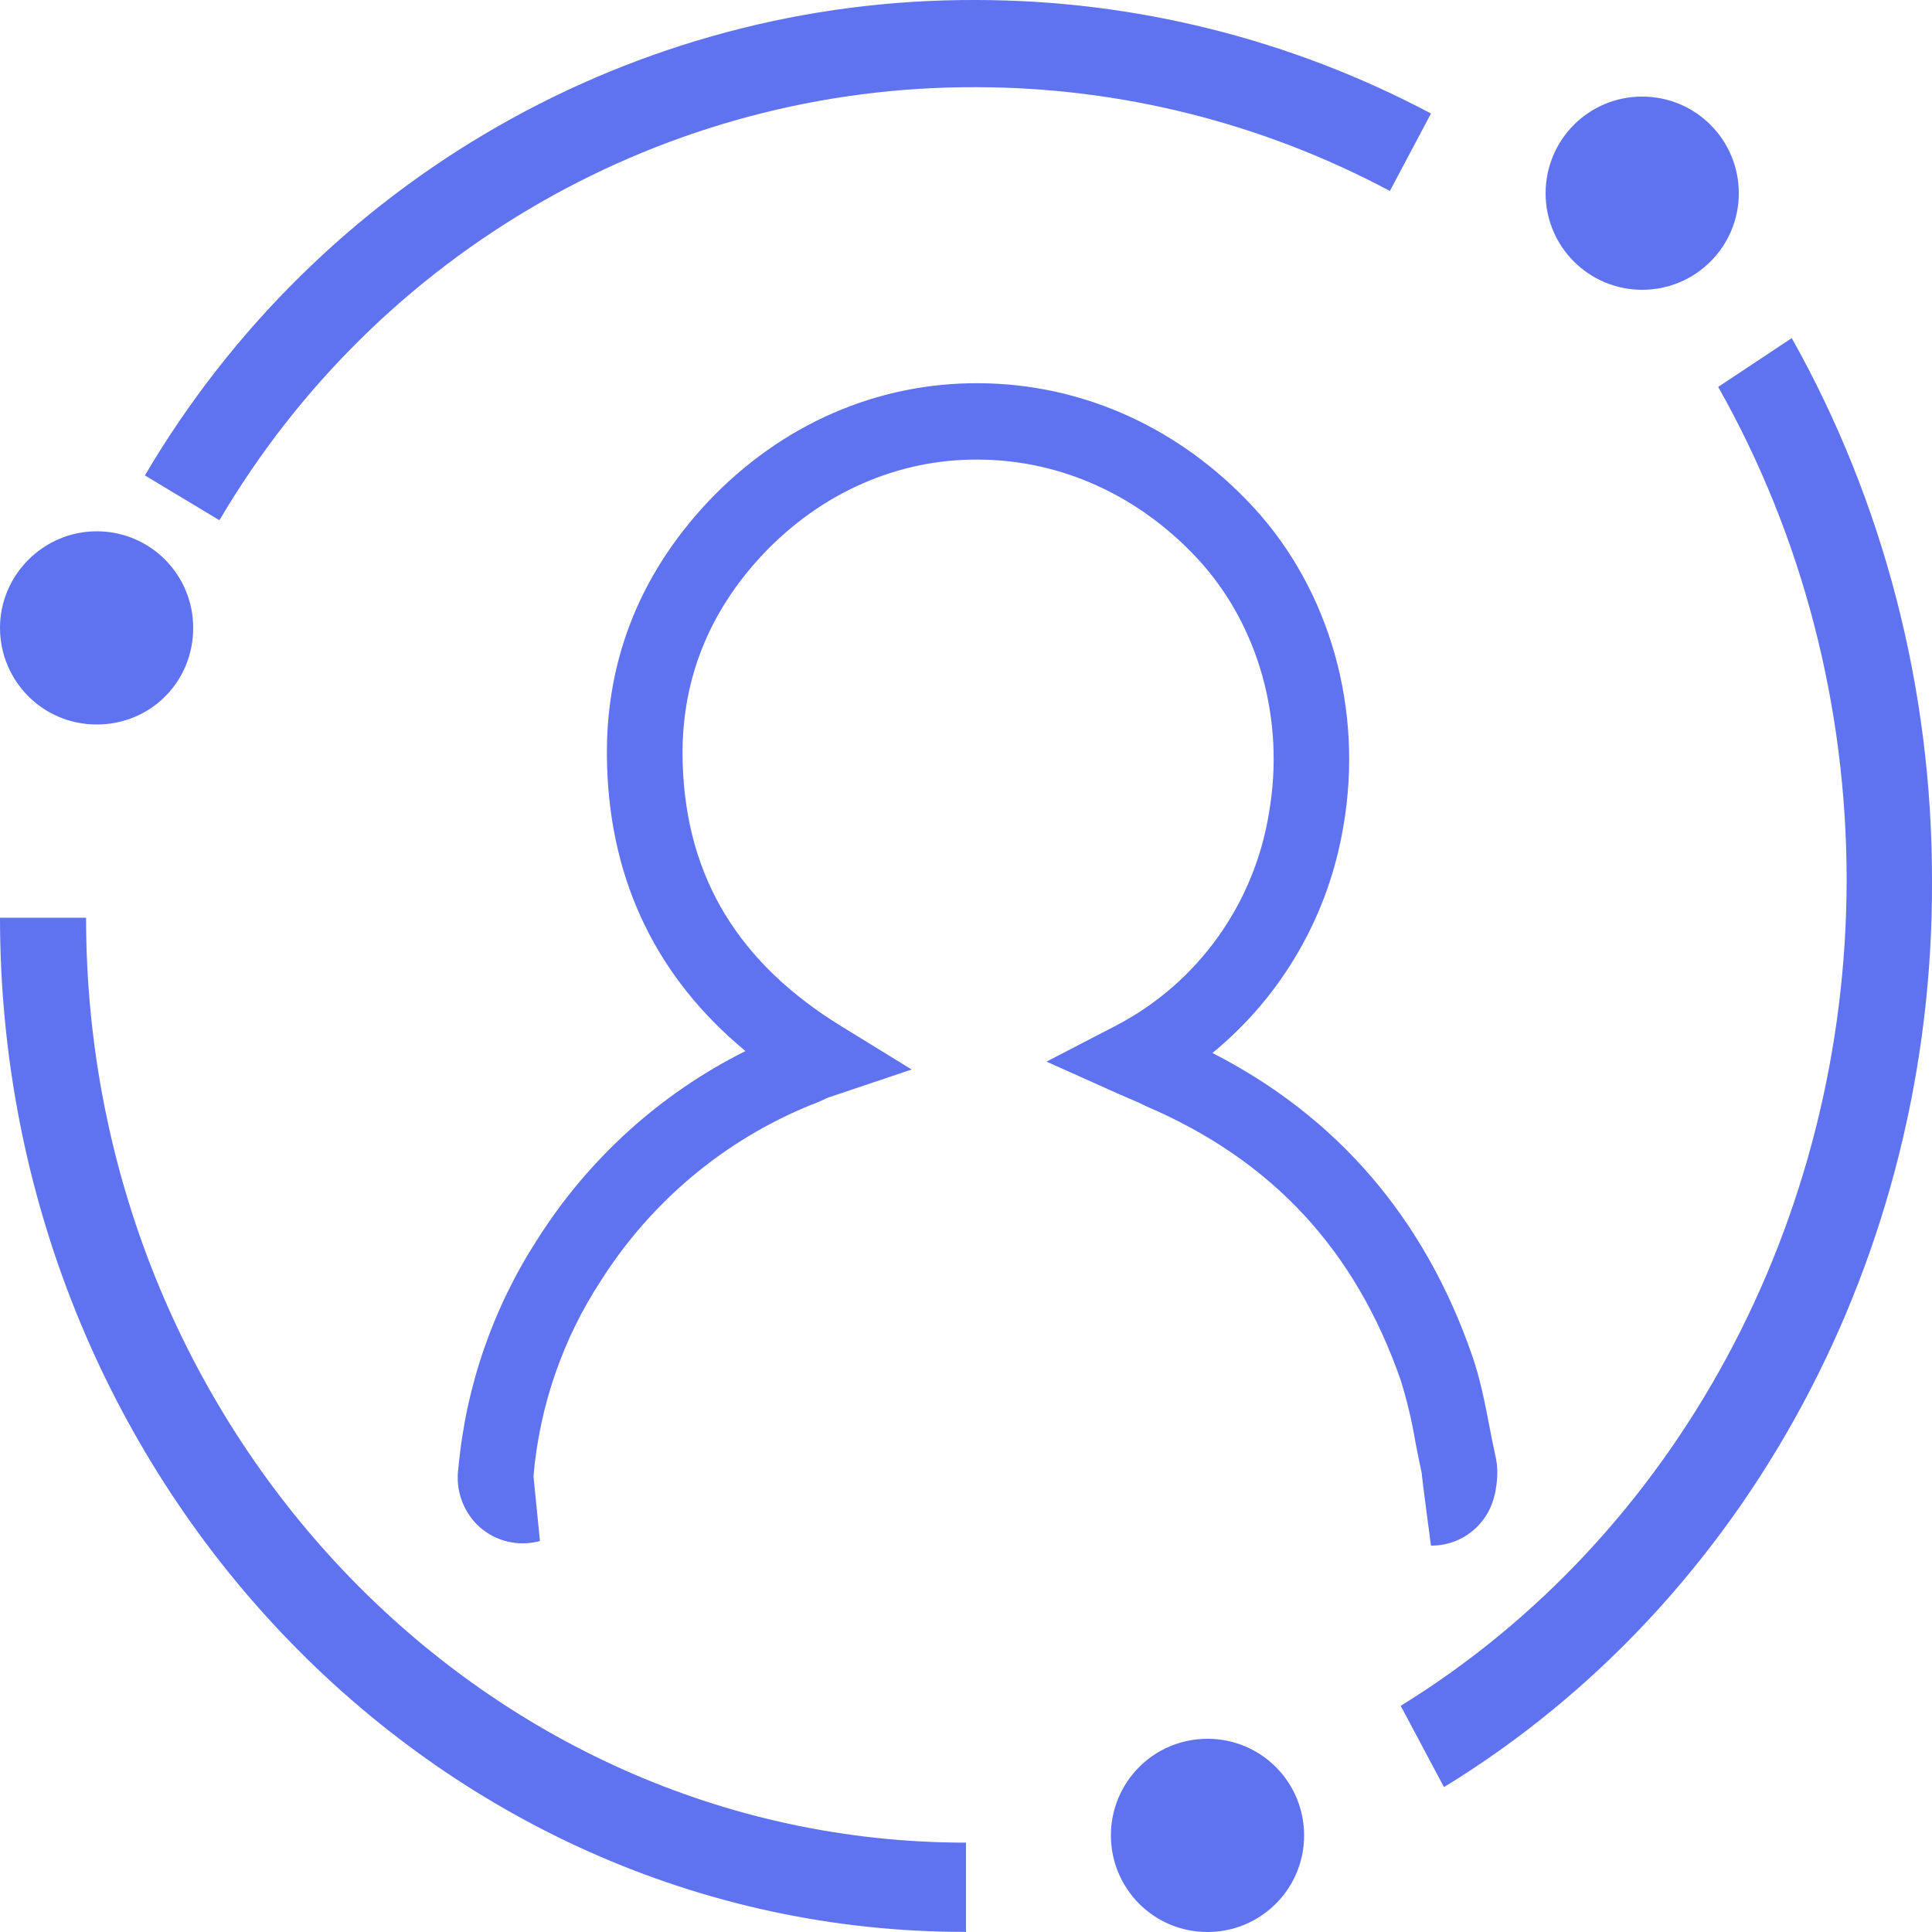 <?xml version="1.0" encoding="UTF-8"?>
<svg width="40px" height="40px" viewBox="0 0 40 40" version="1.1" xmlns="http://www.w3.org/2000/svg" xmlns:xlink="http://www.w3.org/1999/xlink">
    <!-- Generator: Sketch 60 (88103) - https://sketch.com -->
    <title>renwuhuaxiang</title>
    <desc>Created with Sketch.</desc>
    <g id="127001" stroke="none" stroke-width="1" fill="none" fill-rule="evenodd">
        <g id="员额法官-人物画像" transform="translate(-298, -210)" fill="#5F73F1" fill-rule="nonzero">
            <g id="查询" transform="translate(224, 164)">
                <g id="Group" transform="translate(25, 30)">
                    <g id="Group-4-Copy-6备份">
                        <g id="renwuhuaxiang" transform="translate(49, 16)">
                            <path d="M29.627,32 C29.627,32 29.43,30.53 29.435,30.496 C29.39,30.292 29.347,30.075 29.305,29.856 C29.232,29.422 29.131,28.995 29,28.575 C28.06,25.877 26.336,24.02 23.734,22.905 L23.689,22.883 C23.591,22.833 23.49,22.792 23.387,22.747 C23.312,22.715 23.237,22.683 23.163,22.65 L21.667,21.98 L23.123,21.225 C24.801,20.345 25.969,18.715 26.273,16.83 C26.609,14.903 26.058,12.94 24.806,11.58 C23.586,10.26 21.972,9.525 20.263,9.515 C18.593,9.5 17.001,10.201 15.796,11.476 C14.637,12.709 14.077,14.172 14.135,15.824 C14.211,18.165 15.288,19.94 17.426,21.252 L18.875,22.143 L17.153,22.722 C17.113,22.736 17.077,22.754 17.041,22.772 C16.974,22.801 16.896,22.84 16.802,22.871 C15.009,23.597 13.485,24.87 12.442,26.513 C11.649,27.724 11.169,29.117 11.045,30.564 L11.179,31.905 C10.736,32.027 10.262,31.915 9.919,31.606 C9.585,31.298 9.425,30.842 9.491,30.389 C9.646,28.696 10.211,27.068 11.135,25.646 C12.192,23.981 13.678,22.638 15.434,21.761 C13.611,20.252 12.648,18.278 12.57,15.88 C12.496,13.788 13.201,11.938 14.663,10.384 C16.17,8.792 18.156,7.919 20.272,7.934 C22.417,7.946 24.435,8.86 25.953,10.504 C27.536,12.223 28.232,14.69 27.814,17.101 C27.508,18.95 26.543,20.621 25.102,21.801 C27.684,23.12 29.491,25.221 30.476,28.055 C30.651,28.56 30.747,29.064 30.841,29.553 C30.883,29.767 30.924,29.982 30.973,30.199 C31.027,30.473 30.989,30.713 30.96,30.887 L30.948,30.935 C30.815,31.562 30.262,32.008 29.627,32 L29.627,32 Z M4.543,10.771 L3,9.843 C6.608,3.714 13.157,-0.03 20.216,0 C23.495,0.004 26.724,0.81 29.627,2.35 L28.776,3.954 C26.138,2.547 23.2,1.809 20.216,1.805 C13.789,1.779 7.827,5.19 4.543,10.771 L4.543,10.771 Z" id="形状"></path>
                            <path d="M19.978,39.998 C8.965,39.998 0,30.574 0,19 L1.782,19 C1.782,29.546 9.945,38.15 20,38.15 L20,40 L19.978,40 L19.978,39.998 Z M29.896,37 L29,35.317 C34.701,31.808 38.223,25.289 38.233,18.225 C38.233,14.622 37.315,11.088 35.573,8.011 L37.096,7 C39,10.387 40.004,14.27 40,18.228 C40.035,25.989 36.172,33.166 29.896,37 L29.896,37 Z M32,4.001 C32,5.105 32.895,6 34,6 C35.105,6 36,5.105 36,4.001 C36,2.904 35.117,2 33.999,2 C32.88,2 32,2.906 32,4.003 L32,4.001 Z M23,37.999 C23,39.096 23.882,40 25.002,40 C26.094,40 27,39.117 27,37.999 C27,36.904 26.118,36 25,36 C23.88,36 23,36.906 23,37.999 Z M0,12.998 C0,14.094 0.882,15 2.002,15 C3.118,15 4,14.118 4,12.998 C4,11.903 3.118,11 2,11 C0.903,11 0,11.903 0,12.998 L0,12.998 Z" id="形状"></path>
                        </g>
                    </g>
                </g>
            </g>
        </g>
    </g>
</svg>